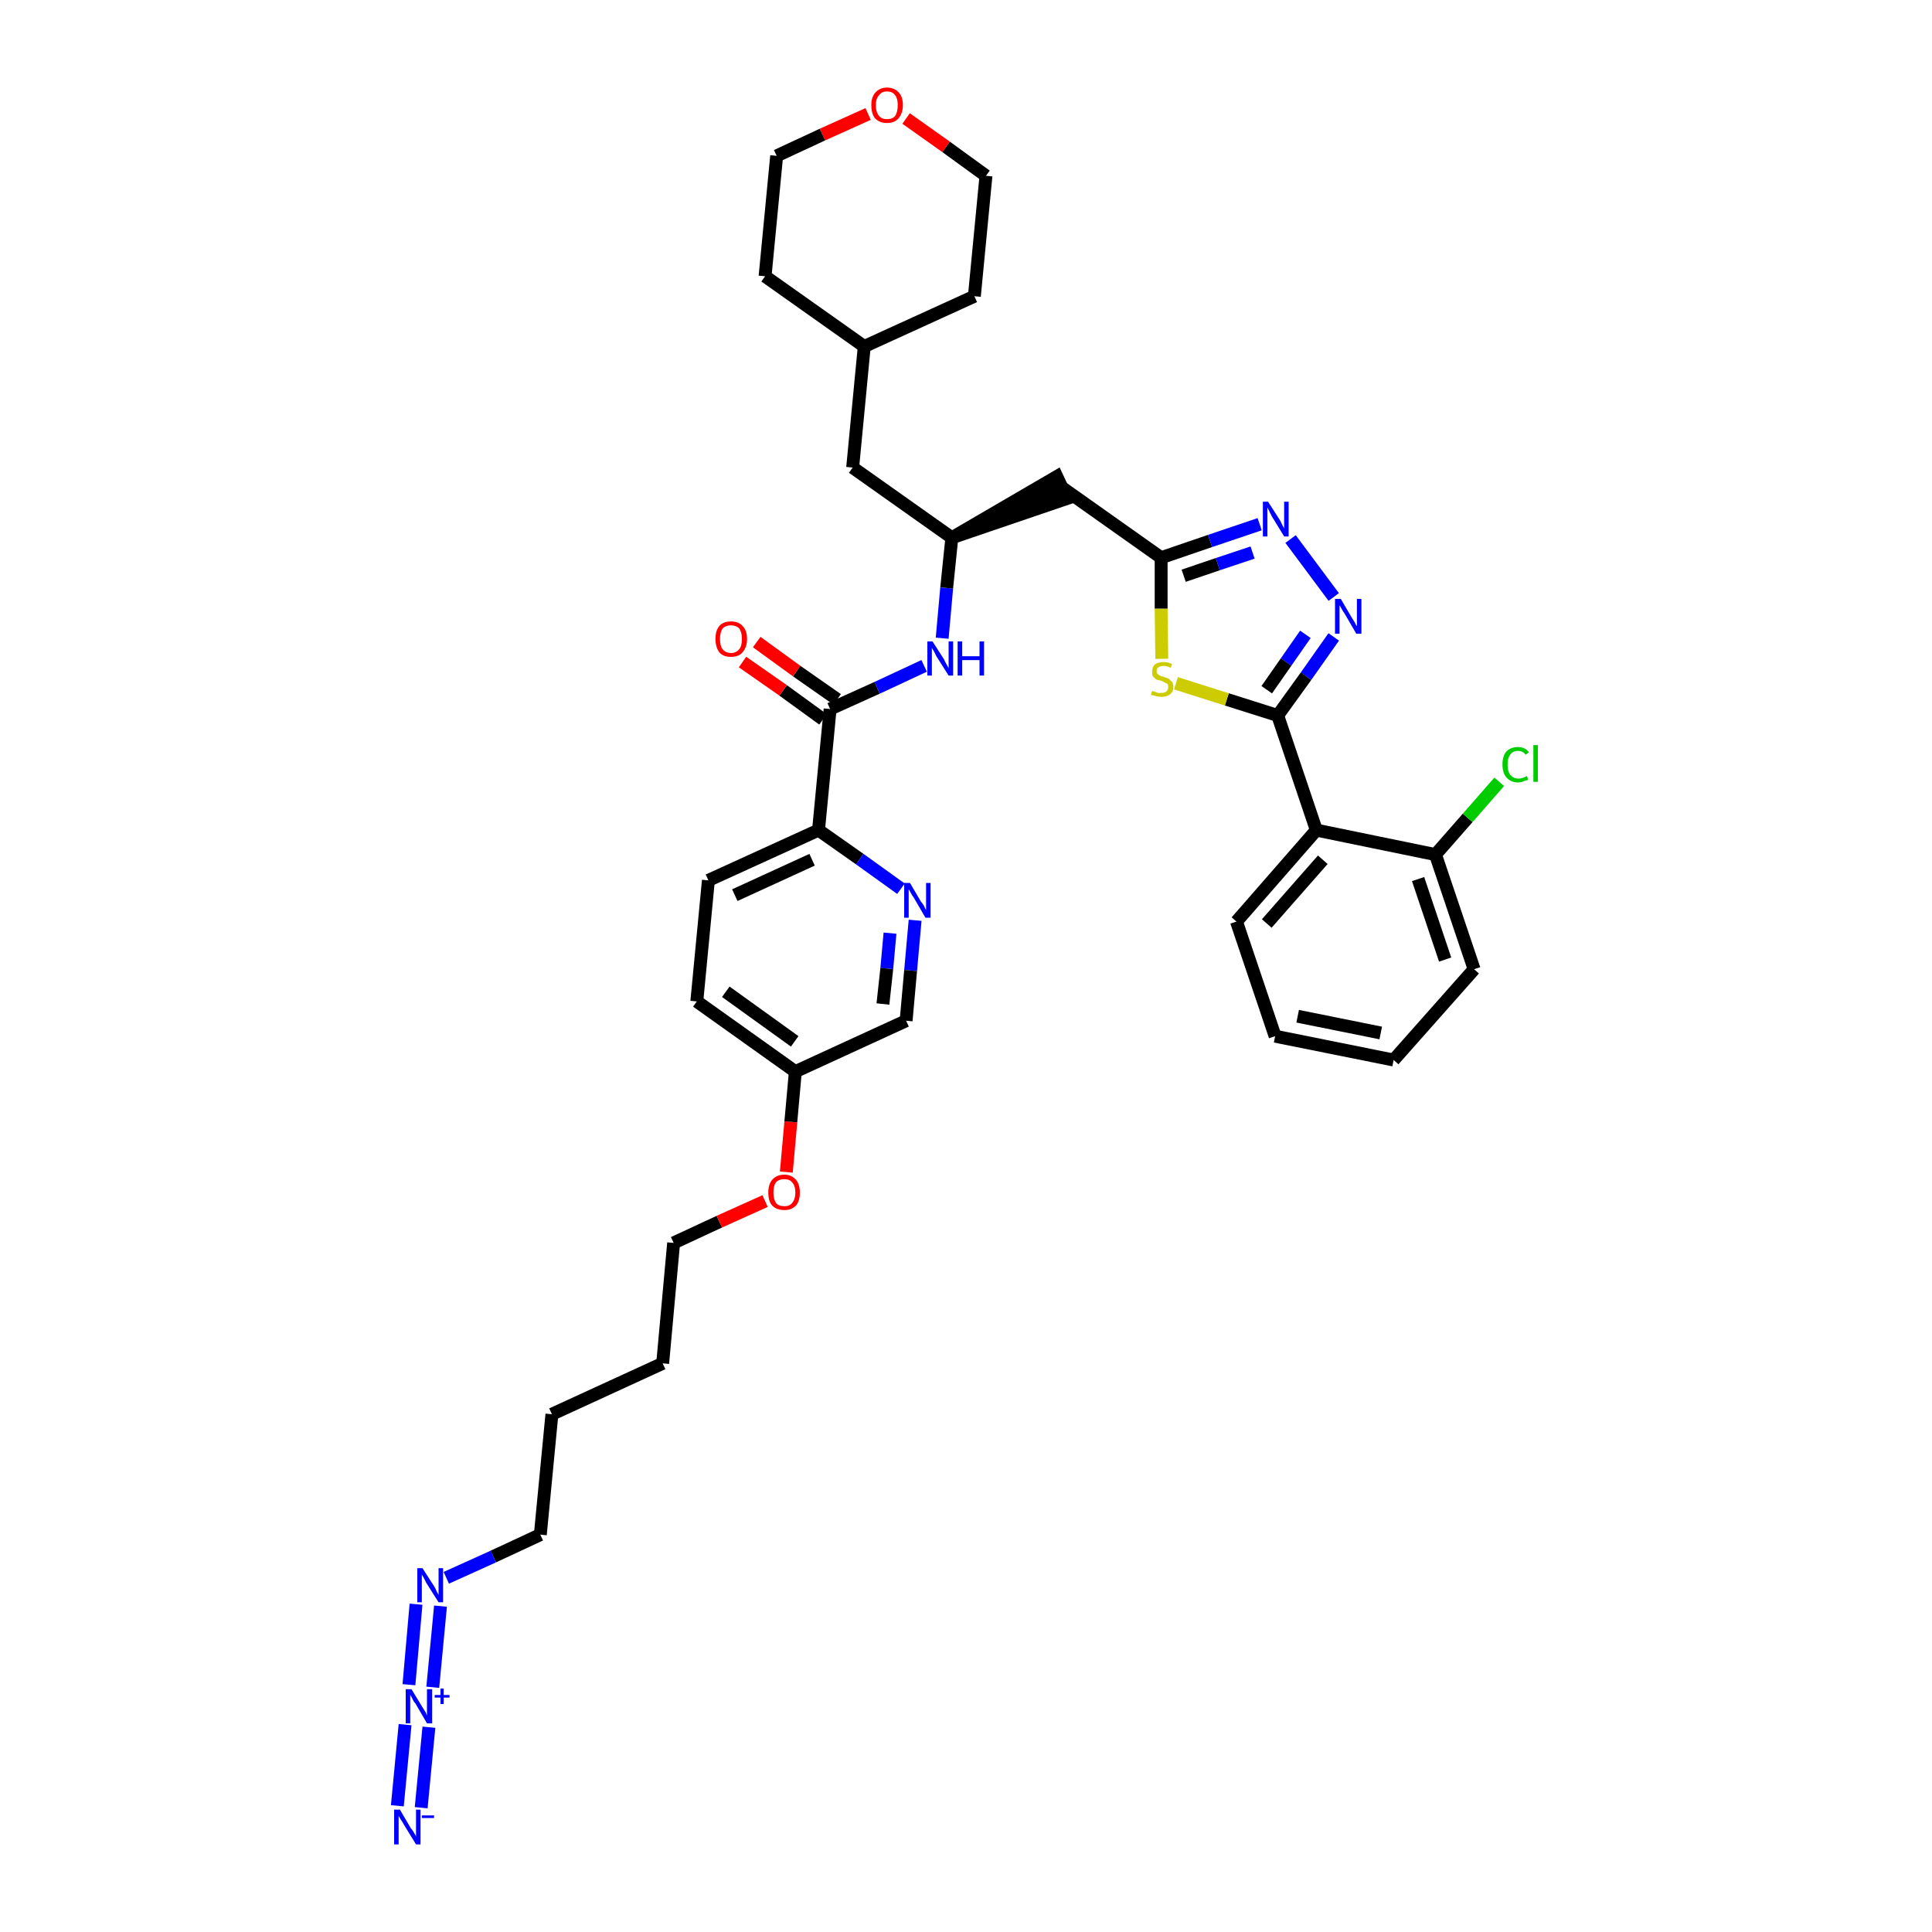 <?xml version='1.0' encoding='iso-8859-1'?>
<svg version='1.1' baseProfile='full'
              xmlns='http://www.w3.org/2000/svg'
                      xmlns:rdkit='http://www.rdkit.org/xml'
                      xmlns:xlink='http://www.w3.org/1999/xlink'
                  xml:space='preserve'
width='300px' height='300px' viewBox='0 0 300 300'>
<!-- END OF HEADER -->
<path class='bond-0 atom-0 atom-1' d='M 65.4,280.7 L 66.6,268.2' style='fill:none;fill-rule:evenodd;stroke:#0000FF;stroke-width:2.0px;stroke-linecap:butt;stroke-linejoin:miter;stroke-opacity:1' />
<path class='bond-0 atom-0 atom-1' d='M 61.7,280.4 L 62.9,267.8' style='fill:none;fill-rule:evenodd;stroke:#0000FF;stroke-width:2.0px;stroke-linecap:butt;stroke-linejoin:miter;stroke-opacity:1' />
<path class='bond-1 atom-1 atom-2' d='M 67.2,262.0 L 68.4,249.4' style='fill:none;fill-rule:evenodd;stroke:#0000FF;stroke-width:2.0px;stroke-linecap:butt;stroke-linejoin:miter;stroke-opacity:1' />
<path class='bond-1 atom-1 atom-2' d='M 63.5,261.6 L 64.6,249.1' style='fill:none;fill-rule:evenodd;stroke:#0000FF;stroke-width:2.0px;stroke-linecap:butt;stroke-linejoin:miter;stroke-opacity:1' />
<path class='bond-2 atom-2 atom-3' d='M 69.3,245.0 L 76.6,241.7' style='fill:none;fill-rule:evenodd;stroke:#0000FF;stroke-width:2.0px;stroke-linecap:butt;stroke-linejoin:miter;stroke-opacity:1' />
<path class='bond-2 atom-2 atom-3' d='M 76.6,241.7 L 83.9,238.3' style='fill:none;fill-rule:evenodd;stroke:#000000;stroke-width:2.0px;stroke-linecap:butt;stroke-linejoin:miter;stroke-opacity:1' />
<path class='bond-3 atom-3 atom-4' d='M 83.9,238.3 L 85.7,219.6' style='fill:none;fill-rule:evenodd;stroke:#000000;stroke-width:2.0px;stroke-linecap:butt;stroke-linejoin:miter;stroke-opacity:1' />
<path class='bond-4 atom-4 atom-5' d='M 85.7,219.6 L 102.9,211.7' style='fill:none;fill-rule:evenodd;stroke:#000000;stroke-width:2.0px;stroke-linecap:butt;stroke-linejoin:miter;stroke-opacity:1' />
<path class='bond-5 atom-5 atom-6' d='M 102.9,211.7 L 104.6,193.0' style='fill:none;fill-rule:evenodd;stroke:#000000;stroke-width:2.0px;stroke-linecap:butt;stroke-linejoin:miter;stroke-opacity:1' />
<path class='bond-6 atom-6 atom-7' d='M 104.6,193.0 L 111.7,189.7' style='fill:none;fill-rule:evenodd;stroke:#000000;stroke-width:2.0px;stroke-linecap:butt;stroke-linejoin:miter;stroke-opacity:1' />
<path class='bond-6 atom-6 atom-7' d='M 111.7,189.7 L 118.8,186.5' style='fill:none;fill-rule:evenodd;stroke:#FF0000;stroke-width:2.0px;stroke-linecap:butt;stroke-linejoin:miter;stroke-opacity:1' />
<path class='bond-7 atom-7 atom-8' d='M 122.1,182.0 L 122.8,174.2' style='fill:none;fill-rule:evenodd;stroke:#FF0000;stroke-width:2.0px;stroke-linecap:butt;stroke-linejoin:miter;stroke-opacity:1' />
<path class='bond-7 atom-7 atom-8' d='M 122.8,174.2 L 123.5,166.4' style='fill:none;fill-rule:evenodd;stroke:#000000;stroke-width:2.0px;stroke-linecap:butt;stroke-linejoin:miter;stroke-opacity:1' />
<path class='bond-8 atom-8 atom-9' d='M 123.5,166.4 L 108.2,155.5' style='fill:none;fill-rule:evenodd;stroke:#000000;stroke-width:2.0px;stroke-linecap:butt;stroke-linejoin:miter;stroke-opacity:1' />
<path class='bond-8 atom-8 atom-9' d='M 123.4,161.7 L 112.7,154.0' style='fill:none;fill-rule:evenodd;stroke:#000000;stroke-width:2.0px;stroke-linecap:butt;stroke-linejoin:miter;stroke-opacity:1' />
<path class='bond-37 atom-37 atom-8' d='M 140.7,158.5 L 123.5,166.4' style='fill:none;fill-rule:evenodd;stroke:#000000;stroke-width:2.0px;stroke-linecap:butt;stroke-linejoin:miter;stroke-opacity:1' />
<path class='bond-9 atom-9 atom-10' d='M 108.2,155.5 L 110.0,136.7' style='fill:none;fill-rule:evenodd;stroke:#000000;stroke-width:2.0px;stroke-linecap:butt;stroke-linejoin:miter;stroke-opacity:1' />
<path class='bond-10 atom-10 atom-11' d='M 110.0,136.7 L 127.1,128.9' style='fill:none;fill-rule:evenodd;stroke:#000000;stroke-width:2.0px;stroke-linecap:butt;stroke-linejoin:miter;stroke-opacity:1' />
<path class='bond-10 atom-10 atom-11' d='M 114.1,139.0 L 126.1,133.5' style='fill:none;fill-rule:evenodd;stroke:#000000;stroke-width:2.0px;stroke-linecap:butt;stroke-linejoin:miter;stroke-opacity:1' />
<path class='bond-11 atom-11 atom-12' d='M 127.1,128.9 L 128.9,110.1' style='fill:none;fill-rule:evenodd;stroke:#000000;stroke-width:2.0px;stroke-linecap:butt;stroke-linejoin:miter;stroke-opacity:1' />
<path class='bond-35 atom-11 atom-36' d='M 127.1,128.9 L 133.5,133.4' style='fill:none;fill-rule:evenodd;stroke:#000000;stroke-width:2.0px;stroke-linecap:butt;stroke-linejoin:miter;stroke-opacity:1' />
<path class='bond-35 atom-11 atom-36' d='M 133.5,133.4 L 139.9,138.0' style='fill:none;fill-rule:evenodd;stroke:#0000FF;stroke-width:2.0px;stroke-linecap:butt;stroke-linejoin:miter;stroke-opacity:1' />
<path class='bond-12 atom-12 atom-13' d='M 130.0,108.6 L 123.7,104.2' style='fill:none;fill-rule:evenodd;stroke:#000000;stroke-width:2.0px;stroke-linecap:butt;stroke-linejoin:miter;stroke-opacity:1' />
<path class='bond-12 atom-12 atom-13' d='M 123.7,104.2 L 117.5,99.7' style='fill:none;fill-rule:evenodd;stroke:#FF0000;stroke-width:2.0px;stroke-linecap:butt;stroke-linejoin:miter;stroke-opacity:1' />
<path class='bond-12 atom-12 atom-13' d='M 127.8,111.7 L 121.6,107.2' style='fill:none;fill-rule:evenodd;stroke:#000000;stroke-width:2.0px;stroke-linecap:butt;stroke-linejoin:miter;stroke-opacity:1' />
<path class='bond-12 atom-12 atom-13' d='M 121.6,107.2 L 115.3,102.8' style='fill:none;fill-rule:evenodd;stroke:#FF0000;stroke-width:2.0px;stroke-linecap:butt;stroke-linejoin:miter;stroke-opacity:1' />
<path class='bond-13 atom-12 atom-14' d='M 128.9,110.1 L 136.2,106.8' style='fill:none;fill-rule:evenodd;stroke:#000000;stroke-width:2.0px;stroke-linecap:butt;stroke-linejoin:miter;stroke-opacity:1' />
<path class='bond-13 atom-12 atom-14' d='M 136.2,106.8 L 143.5,103.4' style='fill:none;fill-rule:evenodd;stroke:#0000FF;stroke-width:2.0px;stroke-linecap:butt;stroke-linejoin:miter;stroke-opacity:1' />
<path class='bond-14 atom-14 atom-15' d='M 146.3,99.1 L 147.0,91.3' style='fill:none;fill-rule:evenodd;stroke:#0000FF;stroke-width:2.0px;stroke-linecap:butt;stroke-linejoin:miter;stroke-opacity:1' />
<path class='bond-14 atom-14 atom-15' d='M 147.0,91.3 L 147.8,83.5' style='fill:none;fill-rule:evenodd;stroke:#000000;stroke-width:2.0px;stroke-linecap:butt;stroke-linejoin:miter;stroke-opacity:1' />
<path class='bond-15 atom-15 atom-16' d='M 147.8,83.5 L 165.7,77.4 L 164.1,74.0 Z' style='fill:#000000;fill-rule:evenodd;fill-opacity:1;stroke:#000000;stroke-width:2.0px;stroke-linecap:butt;stroke-linejoin:miter;stroke-opacity:1;' />
<path class='bond-28 atom-15 atom-29' d='M 147.8,83.5 L 132.4,72.6' style='fill:none;fill-rule:evenodd;stroke:#000000;stroke-width:2.0px;stroke-linecap:butt;stroke-linejoin:miter;stroke-opacity:1' />
<path class='bond-16 atom-16 atom-17' d='M 164.9,75.7 L 180.3,86.6' style='fill:none;fill-rule:evenodd;stroke:#000000;stroke-width:2.0px;stroke-linecap:butt;stroke-linejoin:miter;stroke-opacity:1' />
<path class='bond-17 atom-17 atom-18' d='M 180.3,86.6 L 187.9,84.0' style='fill:none;fill-rule:evenodd;stroke:#000000;stroke-width:2.0px;stroke-linecap:butt;stroke-linejoin:miter;stroke-opacity:1' />
<path class='bond-17 atom-17 atom-18' d='M 187.9,84.0 L 195.6,81.4' style='fill:none;fill-rule:evenodd;stroke:#0000FF;stroke-width:2.0px;stroke-linecap:butt;stroke-linejoin:miter;stroke-opacity:1' />
<path class='bond-17 atom-17 atom-18' d='M 183.8,89.4 L 189.1,87.6' style='fill:none;fill-rule:evenodd;stroke:#000000;stroke-width:2.0px;stroke-linecap:butt;stroke-linejoin:miter;stroke-opacity:1' />
<path class='bond-17 atom-17 atom-18' d='M 189.1,87.6 L 194.5,85.8' style='fill:none;fill-rule:evenodd;stroke:#0000FF;stroke-width:2.0px;stroke-linecap:butt;stroke-linejoin:miter;stroke-opacity:1' />
<path class='bond-38 atom-28 atom-17' d='M 180.4,102.3 L 180.3,94.5' style='fill:none;fill-rule:evenodd;stroke:#CCCC00;stroke-width:2.0px;stroke-linecap:butt;stroke-linejoin:miter;stroke-opacity:1' />
<path class='bond-38 atom-28 atom-17' d='M 180.3,94.5 L 180.3,86.6' style='fill:none;fill-rule:evenodd;stroke:#000000;stroke-width:2.0px;stroke-linecap:butt;stroke-linejoin:miter;stroke-opacity:1' />
<path class='bond-18 atom-18 atom-19' d='M 200.4,83.7 L 207.1,92.7' style='fill:none;fill-rule:evenodd;stroke:#0000FF;stroke-width:2.0px;stroke-linecap:butt;stroke-linejoin:miter;stroke-opacity:1' />
<path class='bond-19 atom-19 atom-20' d='M 207.1,98.9 L 202.8,105.0' style='fill:none;fill-rule:evenodd;stroke:#0000FF;stroke-width:2.0px;stroke-linecap:butt;stroke-linejoin:miter;stroke-opacity:1' />
<path class='bond-19 atom-19 atom-20' d='M 202.8,105.0 L 198.4,111.1' style='fill:none;fill-rule:evenodd;stroke:#000000;stroke-width:2.0px;stroke-linecap:butt;stroke-linejoin:miter;stroke-opacity:1' />
<path class='bond-19 atom-19 atom-20' d='M 202.7,98.5 L 199.7,102.8' style='fill:none;fill-rule:evenodd;stroke:#0000FF;stroke-width:2.0px;stroke-linecap:butt;stroke-linejoin:miter;stroke-opacity:1' />
<path class='bond-19 atom-19 atom-20' d='M 199.7,102.8 L 196.7,107.1' style='fill:none;fill-rule:evenodd;stroke:#000000;stroke-width:2.0px;stroke-linecap:butt;stroke-linejoin:miter;stroke-opacity:1' />
<path class='bond-20 atom-20 atom-21' d='M 198.4,111.1 L 204.4,128.9' style='fill:none;fill-rule:evenodd;stroke:#000000;stroke-width:2.0px;stroke-linecap:butt;stroke-linejoin:miter;stroke-opacity:1' />
<path class='bond-27 atom-20 atom-28' d='M 198.4,111.1 L 190.5,108.6' style='fill:none;fill-rule:evenodd;stroke:#000000;stroke-width:2.0px;stroke-linecap:butt;stroke-linejoin:miter;stroke-opacity:1' />
<path class='bond-27 atom-20 atom-28' d='M 190.5,108.6 L 182.6,106.1' style='fill:none;fill-rule:evenodd;stroke:#CCCC00;stroke-width:2.0px;stroke-linecap:butt;stroke-linejoin:miter;stroke-opacity:1' />
<path class='bond-21 atom-21 atom-22' d='M 204.4,128.9 L 192.0,143.1' style='fill:none;fill-rule:evenodd;stroke:#000000;stroke-width:2.0px;stroke-linecap:butt;stroke-linejoin:miter;stroke-opacity:1' />
<path class='bond-21 atom-21 atom-22' d='M 205.4,133.5 L 196.7,143.4' style='fill:none;fill-rule:evenodd;stroke:#000000;stroke-width:2.0px;stroke-linecap:butt;stroke-linejoin:miter;stroke-opacity:1' />
<path class='bond-40 atom-26 atom-21' d='M 222.9,132.7 L 204.4,128.9' style='fill:none;fill-rule:evenodd;stroke:#000000;stroke-width:2.0px;stroke-linecap:butt;stroke-linejoin:miter;stroke-opacity:1' />
<path class='bond-22 atom-22 atom-23' d='M 192.0,143.1 L 198.0,160.9' style='fill:none;fill-rule:evenodd;stroke:#000000;stroke-width:2.0px;stroke-linecap:butt;stroke-linejoin:miter;stroke-opacity:1' />
<path class='bond-23 atom-23 atom-24' d='M 198.0,160.9 L 216.4,164.6' style='fill:none;fill-rule:evenodd;stroke:#000000;stroke-width:2.0px;stroke-linecap:butt;stroke-linejoin:miter;stroke-opacity:1' />
<path class='bond-23 atom-23 atom-24' d='M 201.5,157.8 L 214.4,160.4' style='fill:none;fill-rule:evenodd;stroke:#000000;stroke-width:2.0px;stroke-linecap:butt;stroke-linejoin:miter;stroke-opacity:1' />
<path class='bond-24 atom-24 atom-25' d='M 216.4,164.6 L 228.9,150.5' style='fill:none;fill-rule:evenodd;stroke:#000000;stroke-width:2.0px;stroke-linecap:butt;stroke-linejoin:miter;stroke-opacity:1' />
<path class='bond-25 atom-25 atom-26' d='M 228.9,150.5 L 222.9,132.7' style='fill:none;fill-rule:evenodd;stroke:#000000;stroke-width:2.0px;stroke-linecap:butt;stroke-linejoin:miter;stroke-opacity:1' />
<path class='bond-25 atom-25 atom-26' d='M 224.4,149.0 L 220.2,136.5' style='fill:none;fill-rule:evenodd;stroke:#000000;stroke-width:2.0px;stroke-linecap:butt;stroke-linejoin:miter;stroke-opacity:1' />
<path class='bond-26 atom-26 atom-27' d='M 222.9,132.7 L 227.9,127.0' style='fill:none;fill-rule:evenodd;stroke:#000000;stroke-width:2.0px;stroke-linecap:butt;stroke-linejoin:miter;stroke-opacity:1' />
<path class='bond-26 atom-26 atom-27' d='M 227.9,127.0 L 232.8,121.4' style='fill:none;fill-rule:evenodd;stroke:#00CC00;stroke-width:2.0px;stroke-linecap:butt;stroke-linejoin:miter;stroke-opacity:1' />
<path class='bond-29 atom-29 atom-30' d='M 132.4,72.6 L 134.2,53.8' style='fill:none;fill-rule:evenodd;stroke:#000000;stroke-width:2.0px;stroke-linecap:butt;stroke-linejoin:miter;stroke-opacity:1' />
<path class='bond-30 atom-30 atom-31' d='M 134.2,53.8 L 151.3,46.0' style='fill:none;fill-rule:evenodd;stroke:#000000;stroke-width:2.0px;stroke-linecap:butt;stroke-linejoin:miter;stroke-opacity:1' />
<path class='bond-39 atom-35 atom-30' d='M 118.8,42.9 L 134.2,53.8' style='fill:none;fill-rule:evenodd;stroke:#000000;stroke-width:2.0px;stroke-linecap:butt;stroke-linejoin:miter;stroke-opacity:1' />
<path class='bond-31 atom-31 atom-32' d='M 151.3,46.0 L 153.1,27.3' style='fill:none;fill-rule:evenodd;stroke:#000000;stroke-width:2.0px;stroke-linecap:butt;stroke-linejoin:miter;stroke-opacity:1' />
<path class='bond-32 atom-32 atom-33' d='M 153.1,27.3 L 146.9,22.8' style='fill:none;fill-rule:evenodd;stroke:#000000;stroke-width:2.0px;stroke-linecap:butt;stroke-linejoin:miter;stroke-opacity:1' />
<path class='bond-32 atom-32 atom-33' d='M 146.9,22.8 L 140.7,18.4' style='fill:none;fill-rule:evenodd;stroke:#FF0000;stroke-width:2.0px;stroke-linecap:butt;stroke-linejoin:miter;stroke-opacity:1' />
<path class='bond-33 atom-33 atom-34' d='M 134.8,17.7 L 127.7,20.9' style='fill:none;fill-rule:evenodd;stroke:#FF0000;stroke-width:2.0px;stroke-linecap:butt;stroke-linejoin:miter;stroke-opacity:1' />
<path class='bond-33 atom-33 atom-34' d='M 127.7,20.9 L 120.6,24.2' style='fill:none;fill-rule:evenodd;stroke:#000000;stroke-width:2.0px;stroke-linecap:butt;stroke-linejoin:miter;stroke-opacity:1' />
<path class='bond-34 atom-34 atom-35' d='M 120.6,24.2 L 118.8,42.9' style='fill:none;fill-rule:evenodd;stroke:#000000;stroke-width:2.0px;stroke-linecap:butt;stroke-linejoin:miter;stroke-opacity:1' />
<path class='bond-36 atom-36 atom-37' d='M 142.1,142.9 L 141.4,150.7' style='fill:none;fill-rule:evenodd;stroke:#0000FF;stroke-width:2.0px;stroke-linecap:butt;stroke-linejoin:miter;stroke-opacity:1' />
<path class='bond-36 atom-36 atom-37' d='M 141.4,150.7 L 140.7,158.5' style='fill:none;fill-rule:evenodd;stroke:#000000;stroke-width:2.0px;stroke-linecap:butt;stroke-linejoin:miter;stroke-opacity:1' />
<path class='bond-36 atom-36 atom-37' d='M 138.2,144.9 L 137.7,150.4' style='fill:none;fill-rule:evenodd;stroke:#0000FF;stroke-width:2.0px;stroke-linecap:butt;stroke-linejoin:miter;stroke-opacity:1' />
<path class='bond-36 atom-36 atom-37' d='M 137.7,150.4 L 137.1,155.9' style='fill:none;fill-rule:evenodd;stroke:#000000;stroke-width:2.0px;stroke-linecap:butt;stroke-linejoin:miter;stroke-opacity:1' />
<path  class='atom-0' d='M 62.1 281.0
L 63.8 283.9
Q 64.0 284.1, 64.3 284.6
Q 64.6 285.1, 64.6 285.2
L 64.6 281.0
L 65.3 281.0
L 65.3 286.4
L 64.6 286.4
L 62.7 283.3
Q 62.5 282.9, 62.2 282.5
Q 62.0 282.1, 61.9 282.0
L 61.9 286.4
L 61.2 286.4
L 61.2 281.0
L 62.1 281.0
' fill='#0000FF'/>
<path  class='atom-0' d='M 65.5 281.9
L 67.4 281.9
L 67.4 282.3
L 65.5 282.3
L 65.5 281.9
' fill='#0000FF'/>
<path  class='atom-1' d='M 63.9 262.3
L 65.6 265.1
Q 65.8 265.4, 66.1 265.9
Q 66.3 266.4, 66.3 266.4
L 66.3 262.3
L 67.1 262.3
L 67.1 267.6
L 66.3 267.6
L 64.5 264.5
Q 64.2 264.2, 64.0 263.7
Q 63.8 263.3, 63.7 263.2
L 63.7 267.6
L 63.0 267.6
L 63.0 262.3
L 63.9 262.3
' fill='#0000FF'/>
<path  class='atom-1' d='M 67.5 263.2
L 68.4 263.2
L 68.4 262.2
L 68.9 262.2
L 68.9 263.2
L 69.8 263.2
L 69.8 263.6
L 68.9 263.6
L 68.9 264.6
L 68.4 264.6
L 68.4 263.6
L 67.5 263.6
L 67.5 263.2
' fill='#0000FF'/>
<path  class='atom-2' d='M 65.6 243.5
L 67.4 246.3
Q 67.6 246.6, 67.8 247.1
Q 68.1 247.6, 68.1 247.7
L 68.1 243.5
L 68.8 243.5
L 68.8 248.8
L 68.1 248.8
L 66.2 245.8
Q 66.0 245.4, 65.8 245.0
Q 65.5 244.6, 65.5 244.4
L 65.5 248.8
L 64.8 248.8
L 64.8 243.5
L 65.6 243.5
' fill='#0000FF'/>
<path  class='atom-7' d='M 119.3 185.2
Q 119.3 183.9, 119.9 183.2
Q 120.6 182.4, 121.8 182.4
Q 122.9 182.4, 123.6 183.2
Q 124.2 183.9, 124.2 185.2
Q 124.2 186.5, 123.6 187.2
Q 122.9 187.9, 121.8 187.9
Q 120.6 187.9, 119.9 187.2
Q 119.3 186.5, 119.3 185.2
M 121.8 187.3
Q 122.6 187.3, 123.0 186.8
Q 123.5 186.2, 123.5 185.2
Q 123.5 184.1, 123.0 183.6
Q 122.6 183.1, 121.8 183.1
Q 120.9 183.1, 120.5 183.6
Q 120.1 184.1, 120.1 185.2
Q 120.1 186.2, 120.5 186.8
Q 120.9 187.3, 121.8 187.3
' fill='#FF0000'/>
<path  class='atom-13' d='M 111.1 99.2
Q 111.1 97.9, 111.7 97.2
Q 112.3 96.5, 113.5 96.5
Q 114.7 96.5, 115.3 97.2
Q 116.0 97.9, 116.0 99.2
Q 116.0 100.5, 115.3 101.3
Q 114.7 102.0, 113.5 102.0
Q 112.3 102.0, 111.7 101.3
Q 111.1 100.5, 111.1 99.2
M 113.5 101.4
Q 114.3 101.4, 114.8 100.8
Q 115.2 100.3, 115.2 99.2
Q 115.2 98.2, 114.8 97.6
Q 114.3 97.1, 113.5 97.1
Q 112.7 97.1, 112.2 97.6
Q 111.8 98.2, 111.8 99.2
Q 111.8 100.3, 112.2 100.8
Q 112.7 101.4, 113.5 101.4
' fill='#FF0000'/>
<path  class='atom-14' d='M 144.8 99.6
L 146.6 102.4
Q 146.7 102.7, 147.0 103.2
Q 147.3 103.7, 147.3 103.8
L 147.3 99.6
L 148.0 99.6
L 148.0 104.9
L 147.3 104.9
L 145.4 101.9
Q 145.2 101.5, 145.0 101.1
Q 144.7 100.7, 144.7 100.5
L 144.7 104.9
L 144.0 104.9
L 144.0 99.6
L 144.8 99.6
' fill='#0000FF'/>
<path  class='atom-14' d='M 148.7 99.6
L 149.4 99.6
L 149.4 101.9
L 152.1 101.9
L 152.1 99.6
L 152.8 99.6
L 152.8 104.9
L 152.1 104.9
L 152.1 102.5
L 149.4 102.5
L 149.4 104.9
L 148.7 104.9
L 148.7 99.6
' fill='#0000FF'/>
<path  class='atom-18' d='M 196.9 77.9
L 198.7 80.7
Q 198.9 81.0, 199.1 81.5
Q 199.4 82.0, 199.4 82.1
L 199.4 77.9
L 200.1 77.9
L 200.1 83.3
L 199.4 83.3
L 197.5 80.2
Q 197.3 79.8, 197.1 79.4
Q 196.9 79.0, 196.8 78.8
L 196.8 83.3
L 196.1 83.3
L 196.1 77.9
L 196.9 77.9
' fill='#0000FF'/>
<path  class='atom-19' d='M 208.2 93.0
L 209.9 95.9
Q 210.1 96.2, 210.4 96.7
Q 210.6 97.2, 210.7 97.2
L 210.7 93.0
L 211.4 93.0
L 211.4 98.4
L 210.6 98.4
L 208.8 95.3
Q 208.5 94.9, 208.3 94.5
Q 208.1 94.1, 208.0 94.0
L 208.0 98.4
L 207.3 98.4
L 207.3 93.0
L 208.2 93.0
' fill='#0000FF'/>
<path  class='atom-27' d='M 233.3 118.7
Q 233.3 117.4, 233.9 116.7
Q 234.6 116.0, 235.7 116.0
Q 236.8 116.0, 237.4 116.8
L 236.9 117.2
Q 236.5 116.6, 235.7 116.6
Q 234.9 116.6, 234.5 117.2
Q 234.1 117.7, 234.1 118.7
Q 234.1 119.8, 234.5 120.3
Q 235.0 120.9, 235.8 120.9
Q 236.4 120.9, 237.1 120.5
L 237.3 121.1
Q 237.0 121.2, 236.6 121.3
Q 236.2 121.5, 235.7 121.5
Q 234.6 121.5, 233.9 120.7
Q 233.3 120.0, 233.3 118.7
' fill='#00CC00'/>
<path  class='atom-27' d='M 238.1 115.7
L 238.8 115.7
L 238.8 121.4
L 238.1 121.4
L 238.1 115.7
' fill='#00CC00'/>
<path  class='atom-28' d='M 178.9 107.3
Q 179.0 107.3, 179.3 107.4
Q 179.5 107.5, 179.8 107.6
Q 180.1 107.6, 180.3 107.6
Q 180.8 107.6, 181.1 107.4
Q 181.4 107.1, 181.4 106.7
Q 181.4 106.4, 181.3 106.2
Q 181.1 106.1, 180.9 106.0
Q 180.7 105.9, 180.3 105.7
Q 179.8 105.6, 179.5 105.5
Q 179.3 105.3, 179.0 105.0
Q 178.9 104.8, 178.9 104.3
Q 178.9 103.6, 179.3 103.2
Q 179.8 102.8, 180.7 102.8
Q 181.3 102.8, 182.0 103.1
L 181.8 103.7
Q 181.2 103.4, 180.7 103.4
Q 180.2 103.4, 179.9 103.6
Q 179.6 103.8, 179.6 104.2
Q 179.6 104.5, 179.7 104.6
Q 179.9 104.8, 180.1 104.9
Q 180.3 105.0, 180.7 105.1
Q 181.2 105.3, 181.5 105.4
Q 181.7 105.6, 182.0 105.9
Q 182.2 106.2, 182.2 106.7
Q 182.2 107.4, 181.7 107.8
Q 181.2 108.2, 180.4 108.2
Q 179.9 108.2, 179.5 108.1
Q 179.2 108.0, 178.7 107.9
L 178.9 107.3
' fill='#CCCC00'/>
<path  class='atom-33' d='M 135.3 16.3
Q 135.3 15.1, 135.9 14.4
Q 136.6 13.6, 137.7 13.6
Q 138.9 13.6, 139.6 14.4
Q 140.2 15.1, 140.2 16.3
Q 140.2 17.6, 139.5 18.4
Q 138.9 19.1, 137.7 19.1
Q 136.6 19.1, 135.9 18.4
Q 135.3 17.7, 135.3 16.3
M 137.7 18.5
Q 138.6 18.5, 139.0 18.0
Q 139.4 17.4, 139.4 16.3
Q 139.4 15.3, 139.0 14.8
Q 138.6 14.2, 137.7 14.2
Q 136.9 14.2, 136.5 14.8
Q 136.0 15.3, 136.0 16.3
Q 136.0 17.4, 136.5 18.0
Q 136.9 18.5, 137.7 18.5
' fill='#FF0000'/>
<path  class='atom-36' d='M 141.3 137.1
L 143.0 140.0
Q 143.2 140.2, 143.5 140.7
Q 143.7 141.2, 143.8 141.3
L 143.8 137.1
L 144.5 137.1
L 144.5 142.5
L 143.7 142.5
L 141.9 139.4
Q 141.6 139.0, 141.4 138.6
Q 141.2 138.2, 141.1 138.1
L 141.1 142.5
L 140.4 142.5
L 140.4 137.1
L 141.3 137.1
' fill='#0000FF'/>
</svg>
